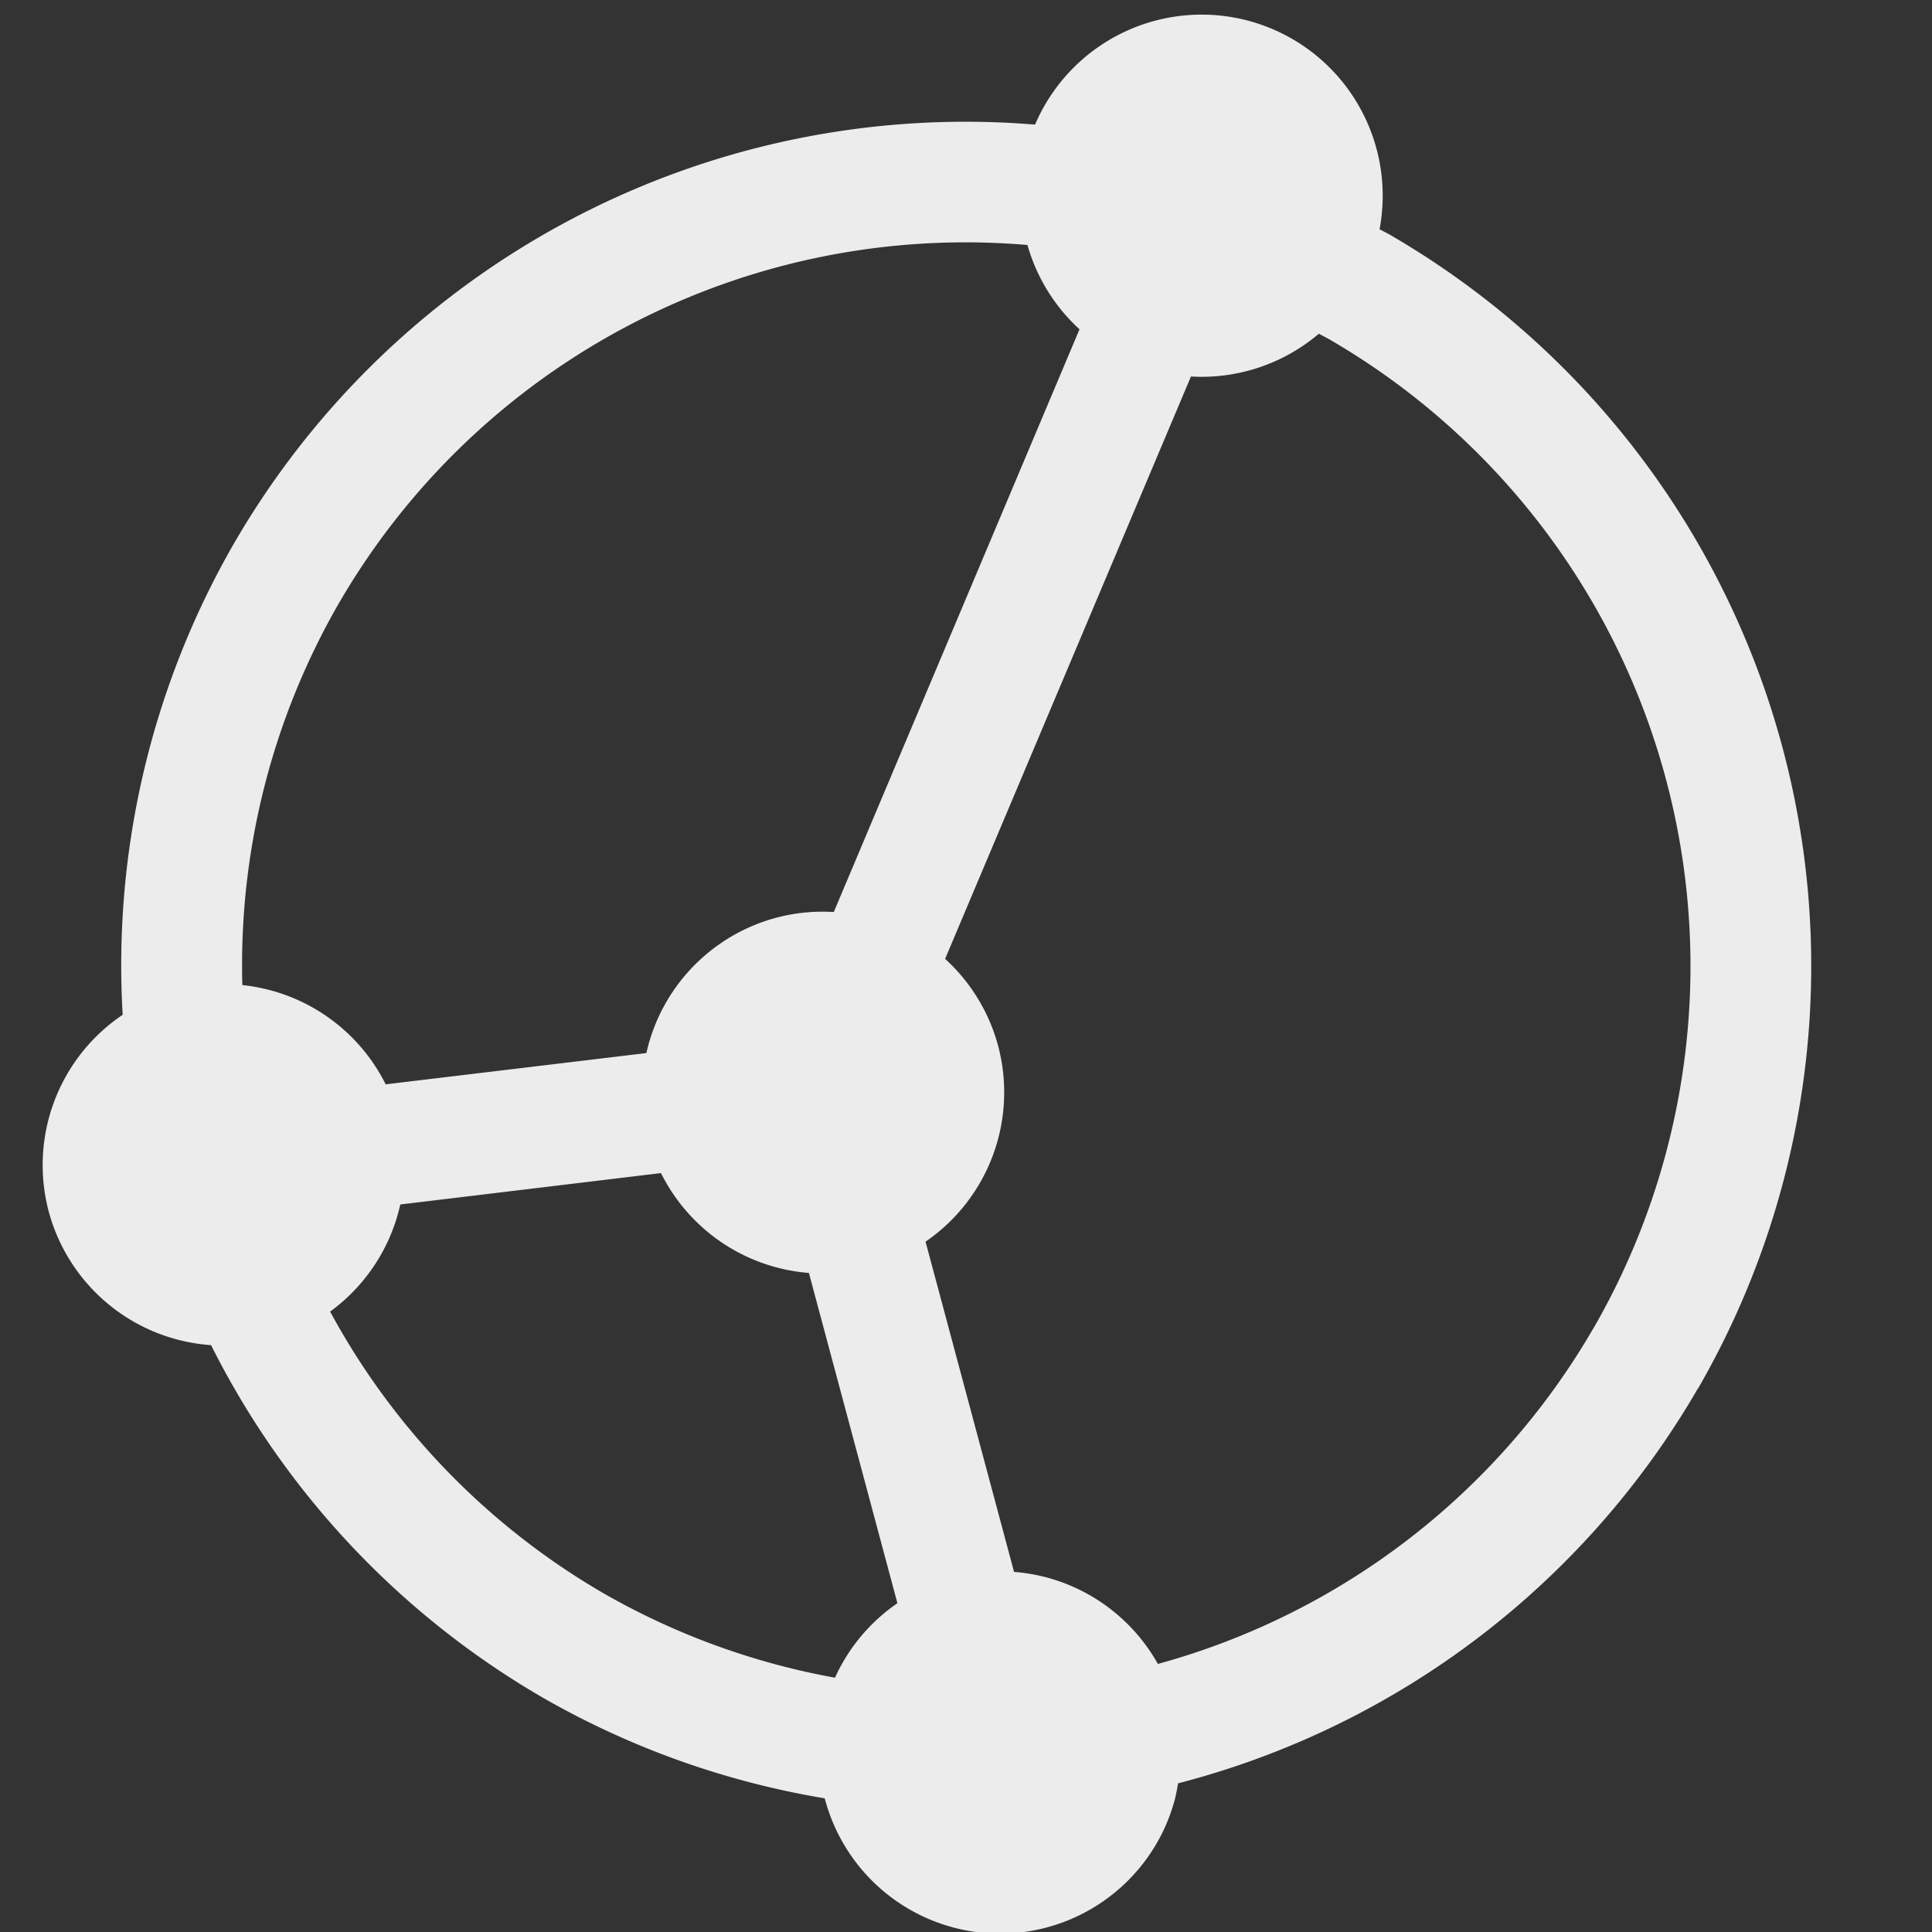 <svg viewBox="0 0 16 16" xmlns="http://www.w3.org/2000/svg">
 <rect x="0" y="0" width="16" height="16" fill="#333333" stroke="none"/>
 <path d="M 14.062 11.5 A 7 7 0 0 0 11.5 1.938 7 7 0 0 0 11.425 1.899 1.5 1.5 0 0 0 10.339 0.172 1.5 1.5 0 0 0 8.572 1.032 7 7 0 0 0 1.938 4.5 7 7 0 0 0 1.016 8.404 1.5 1.5 0 0 0 0.404 10.035 a 1.5 1.5 0 0 0 1.344 1.105 7 7 0 0 0 2.752 2.922 7 7 0 0 0 2.33 0.831 1.5 1.5 0 0 0 1.063 1.069 1.5 1.5 0 0 0 1.731 -0.78 1.5 1.5 0 0 0 0.106 -0.282 1.5 1.5 0 0 0 0.026 -0.131 7 7 0 0 0 4.305 -3.27 z M 13.196 11 A 6 6 0 0 1 9.589 13.78 1.5 1.5 0 0 0 8.669 13.064 1.5 1.5 0 0 0 8.398 13.018 L 7.665 10.283 A 1.5 1.5 0 0 0 8.266 8.661 1.5 1.5 0 0 0 7.827 7.941 l 2.036 -4.823 a 1.5 1.5 0 0 0 1.059 -0.354 6 6 0 0 1 0.078 0.041 6 6 0 0 1 2.196 8.196 z m -5.764 2.277 A 1.5 1.5 0 0 0 6.915 13.894 6 6 0 0 1 5 13.196 6 6 0 0 1 2.734 10.862 1.5 1.5 0 0 0 3.315 9.975 L 5.474 9.715 A 1.5 1.5 0 0 0 6.699 10.542 z M 6.905 7.553 A 1.5 1.5 0 0 0 6.429 7.6 1.5 1.5 0 0 0 5.353 8.721 L 3.194 8.98 A 1.5 1.5 0 0 0 2.007 8.158 6 6 0 0 1 2.804 5 6 6 0 0 1 8.509 2.029 1.5 1.5 0 0 0 8.94 2.727 z" style="fill:#ececec;opacity:1;fill-opacity:1;stroke:none;fill-rule:nonzero"/>
</svg>
